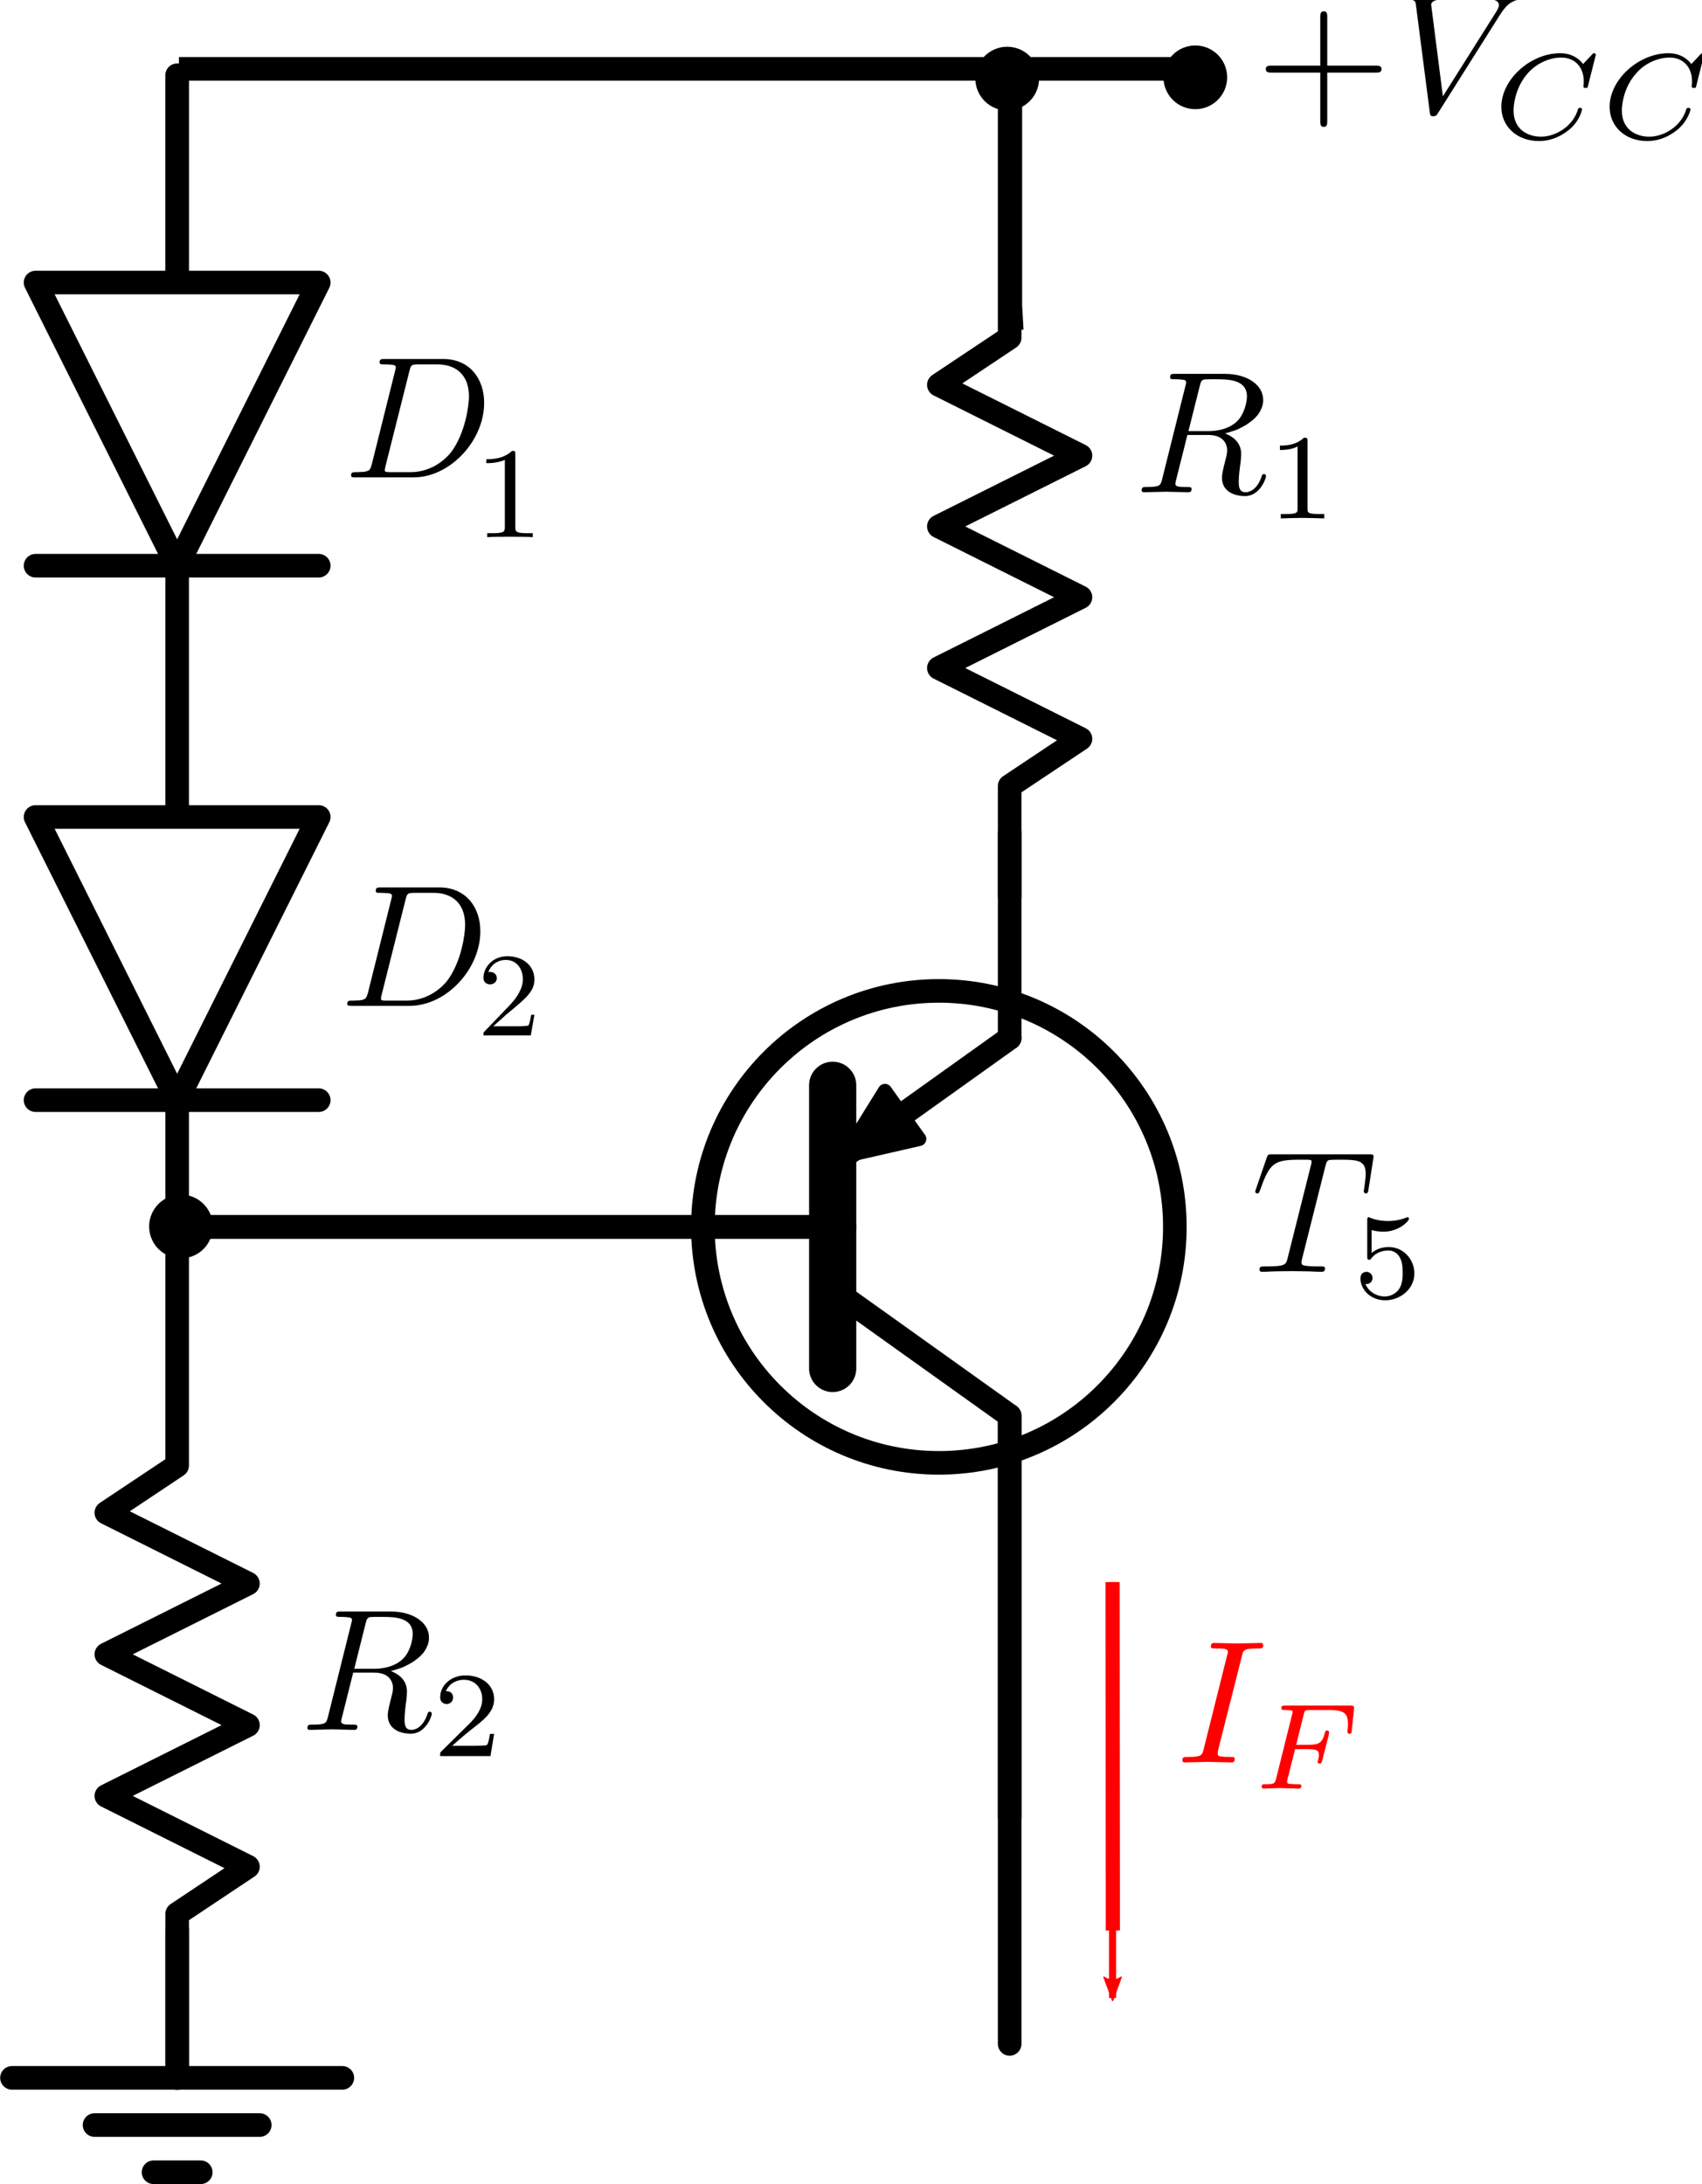 <?xml version="1.0" encoding="UTF-8" standalone="no"?>
<!-- Created with Inkscape (http://www.inkscape.org/) -->

<svg
   xmlns:ns0="http://www.iki.fi/pav/software/textext/"
   xmlns:dc="http://purl.org/dc/elements/1.1/"
   xmlns:cc="http://creativecommons.org/ns#"
   xmlns:rdf="http://www.w3.org/1999/02/22-rdf-syntax-ns#"
   xmlns:svg="http://www.w3.org/2000/svg"
   xmlns="http://www.w3.org/2000/svg"
   xmlns:sodipodi="http://sodipodi.sourceforge.net/DTD/sodipodi-0.dtd"
   xmlns:inkscape="http://www.inkscape.org/namespaces/inkscape"
   width="72.125mm"
   height="92.553mm"
   viewBox="0 0 72.125 92.553"
   version="1.1"
   id="svg8"
   inkscape:version="0.92.3 (2405546, 2018-03-11)"
   sodipodi:docname="fte_corr.svg">
  <sodipodi:namedview
     id="base"
     pagecolor="#ffffff"
     bordercolor="#666666"
     borderopacity="1.0"
     inkscape:pageopacity="0.0"
     inkscape:pageshadow="2"
     inkscape:zoom="1.979899"
     inkscape:cx="74.635035"
     inkscape:cy="188.48549"
     inkscape:document-units="mm"
     inkscape:current-layer="g1245"
     showgrid="false"
     inkscape:window-width="1920"
     inkscape:window-height="1001"
     inkscape:window-x="-9"
     inkscape:window-y="-9"
     inkscape:window-maximized="1"
     units="mm"
     fit-margin-top="0"
     fit-margin-left="0"
     fit-margin-right="0"
     fit-margin-bottom="0" />
  <defs
     id="defs2">
    <marker
       inkscape:stockid="Arrow2Lend"
       orient="auto"
       refY="0"
       refX="0"
       id="Arrow2Lend"
       style="overflow:visible"
       inkscape:isstock="true">
      <path
         id="path1685"
         style="fill:#ff0000;fill-opacity:1;fill-rule:evenodd;stroke:#ff0000;stroke-width:0.625;stroke-linejoin:round;stroke-opacity:1"
         d="M 8.719,4.034 -2.207,0.016 8.719,-4.002 c -1.745,2.372 -1.735,5.617 -6e-7,8.035 z"
         transform="matrix(-1.1,0,0,-1.1,-1.1,0)"
         inkscape:connector-curvature="0" />
    </marker>
    <marker
       inkscape:stockid="Arrow1Lend"
       orient="auto"
       refY="0"
       refX="0"
       id="Arrow1Lend"
       style="overflow:visible"
       inkscape:isstock="true">
      <path
         id="path1667"
         d="M 0,0 5,-5 -12.5,0 5,5 Z"
         style="fill:#000000;fill-opacity:1;fill-rule:evenodd;stroke:#000000;stroke-width:1pt;stroke-opacity:1"
         transform="matrix(-0.8,0,0,-0.8,-10,0)"
         inkscape:connector-curvature="0" />
    </marker>
    <marker
       inkscape:stockid="Arrow1Lstart"
       orient="auto"
       refY="0"
       refX="0"
       id="Arrow1Lstart"
       style="overflow:visible"
       inkscape:isstock="true">
      <path
         id="path1664"
         d="M 0,0 5,-5 -12.5,0 5,5 Z"
         style="fill:#000000;fill-opacity:1;fill-rule:evenodd;stroke:#000000;stroke-width:1pt;stroke-opacity:1"
         transform="matrix(0.8,0,0,0.8,10,0)"
         inkscape:connector-curvature="0" />
    </marker>
    <marker
       id="BJTArrow"
       orient="auto"
       refX="0.0"
       refY="0.0"
       style="overflow:visible"
       inkscape:stockid="BJTArrow">
      <path
         d="M 0,0 l -3,1.25 l 0,-2.5 z"
         style="stroke-width:0.6;stroke:#000000;fill:#000000;fill-rule:evenodd"
         id="path990" />
    </marker>
  </defs>
  <g
     inkscape:label="Capa 1"
     inkscape:groupmode="layer"
     id="layer1"
     transform="translate(-9.837,-199.724)" />
  <g
     transform="rotate(90,152.267,5.24)"
     inkscape:label="diode"
     id="g988"
     inkscape:export-filename="C:\Users\Marcelo\Documents\GitHub\TP1_Electr-nica2\TP2\Informe\Imagenes\FuenteIF.png"
     inkscape:export-xdpi="600"
     inkscape:export-ydpi="600">
    <g
       id="g980">
      <path
         inkscape:connector-curvature="0"
         d="m 150.218,150 h 8.361"
         style="fill:none;stroke:#000000;stroke-width:1.004;stroke-linecap:round;stroke-linejoin:round;stroke-miterlimit:4;stroke-dasharray:none"
         inkscape:label="none"
         id="path972"
         sodipodi:nodetypes="cc" />
      <path
         inkscape:connector-curvature="0"
         d="m 171,150 -12,6 v -12 l 12,6"
         style="fill:none;stroke:#000000;stroke-width:1;stroke-linecap:round;stroke-linejoin:round;stroke-dasharray:none"
         inkscape:label="none"
         id="path974" />
      <path
         inkscape:connector-curvature="0"
         d="m 171,144 v 12"
         style="fill:none;stroke:#000000;stroke-width:1;stroke-linecap:round;stroke-linejoin:round;stroke-dasharray:none"
         inkscape:label="none"
         id="path978" />
    </g>
    <g
       style="font-style:normal;font-variant:normal;font-weight:normal;font-stretch:normal;letter-spacing:normal;word-spacing:normal;text-anchor:start;fill:none;fill-opacity:1;fill-rule:evenodd;stroke:#000000;stroke-linecap:butt;stroke-linejoin:miter;stroke-miterlimit:10.433;stroke-dasharray:none;stroke-dashoffset:0;stroke-opacity:1"
       id="g986"
       xml:space="preserve"
       stroke-miterlimit="10.433"
       font-style="normal"
       font-variant="normal"
       font-weight="normal"
       font-stretch="normal"
       font-size-adjust="none"
       letter-spacing="normal"
       word-spacing="normal"
       ns0:text=" $D1$"
       ns0:preamble="C:\\Program Files\\Inkscape\\share\\extensions/textextLib/CircuitSymbolsLatexPreamble.tex"
       transform="matrix(0,-0.74,-0.74,0,690.533,308.263)">
<path
   inkscape:connector-curvature="0"
   d="m 225.02,707.9 -0.01,-0.04 -0.01,-0.03 -0.01,-0.03 -0.01,-0.03 -0.01,-0.03 -0.01,-0.03 -0.01,-0.02 -0.01,-0.03 -0.01,-0.02 -0.01,-0.02 -0.01,-0.02 -0.02,-0.02 -0.01,-0.02 -0.02,-0.01 -0.02,-0.02 -0.02,-0.01 -0.02,-0.01 -0.03,-0.01 -0.02,-0.01 -0.03,-0.01 -0.04,-0.01 h -0.01 l -0.02,-0.01 h -0.02 -0.02 l -0.02,-0.01 h -0.02 -0.02 -0.02 l -0.03,-0.01 h -0.02 -0.03 -0.02 -0.03 -0.03 -0.03 -0.03 l -0.03,-0.01 h -0.03 -0.03 -0.04 -0.03 -0.04 c -0.17,0 -0.28,0 -0.28,-0.19 0,-0.11 0.09,-0.11 0.28,-0.11 h 3.3 l -0.18,0.3 h -1.13 c -0.14,0 -0.15,0 -0.22,0.01 -0.09,0.01 -0.12,0.02 -0.12,0.1 0,0.03 0,0.05 0.04,0.23 l 1.37,5.45 c 0.09,0.35 0.11,0.38 0.54,0.38 h 1.07 c 0.97,0 1.8,-0.52 1.8,-1.84 0,-0.48 -0.2,-2.11 -1.04,-3.21 -0.29,-0.36 -1.08,-1.12 -2.31,-1.12 l 0.18,-0.3 c 2.08,0 4.04,2.09 4.04,4.27 0,1.4 -0.85,2.51 -2.34,2.51 h -3.35 c -0.19,0 -0.3,0 -0.3,-0.19 0,-0.12 0.09,-0.12 0.29,-0.12 0.13,0 0.3,-0.01 0.42,-0.02 0.16,-0.02 0.22,-0.05 0.22,-0.16 0,-0.04 -0.01,-0.07 -0.04,-0.19 z"
   style="fill:#000000;stroke-width:0"
   id="path982" />
<path
   inkscape:connector-curvature="0"
   d="m 233.232,708.438 v 0.008 0.008 0.015 0.008 0 0.008 0.008 0.008 0.008 0.008 0.008 0.008 0 0.008 0.008 0 l -0.008,0.008 v 0.008 0.008 0.008 0.008 l -0.008,0.008 v 0.008 0 l -0.008,0.008 -0.008,0.008 v 0 l -0.008,0.008 h -0.008 l -0.008,0.008 v 0 h -0.008 v 0 h -0.008 v 0 h -0.008 v 0.008 h -0.008 -0.008 v 0 h -0.008 -0.008 -0.008 -0.008 v 0 h -0.008 -0.008 -0.008 -0.008 -0.008 -0.008 -0.008 c -0.501,-0.478 -1.212,-0.478 -1.47,-0.478 v -0.224 c 0.162,0 0.638,0 1.058,0.187 v -3.84 c 0,-0.269 -0.024,-0.359 -0.751,-0.359 h -0.259 v -0.224 c 0.283,0.022 0.986,0.022 1.309,0.022 0.323,0 1.026,0 1.301,-0.022 v 0.224 h -0.25 c -0.727,0 -0.751,0.082 -0.751,0.359 z"
   style="fill:#000000;stroke-width:0"
   id="path984" />
</g>  </g>
  <g
     transform="rotate(90,140.943,16.564)"
     inkscape:label="diode"
     id="g930"
     inkscape:export-filename="C:\Users\Marcelo\Documents\GitHub\TP1_Electr-nica2\TP2\Informe\Imagenes\FuenteIF.png"
     inkscape:export-xdpi="600"
     inkscape:export-ydpi="600">
    <g
       id="g923">
      <path
         inkscape:connector-curvature="0"
         d="M 148.353,150 H 158.833"
         style="fill:none;stroke:#000000;stroke-width:1;stroke-linecap:round;stroke-linejoin:round;stroke-miterlimit:4;stroke-dasharray:none"
         inkscape:label="none"
         id="path915" />
      <path
         inkscape:connector-curvature="0"
         d="m 171,150 -12,6 v -12 l 12,6"
         style="fill:none;stroke:#000000;stroke-width:1;stroke-linecap:round;stroke-linejoin:round;stroke-dasharray:none"
         inkscape:label="none"
         id="path917" />
      <path
         inkscape:connector-curvature="0"
         d="m 170.855,150 h 13.573"
         style="fill:none;stroke:#000000;stroke-width:0.845;stroke-linecap:round;stroke-linejoin:round;stroke-dasharray:none"
         inkscape:label="none"
         id="path919" />
      <path
         inkscape:connector-curvature="0"
         d="m 171,144 v 12"
         style="fill:none;stroke:#000000;stroke-width:1;stroke-linecap:round;stroke-linejoin:round;stroke-dasharray:none"
         inkscape:label="none"
         id="path921" />
    </g>
    <g
       style="font-style:normal;font-variant:normal;font-weight:normal;font-stretch:normal;letter-spacing:normal;word-spacing:normal;text-anchor:start;fill:none;fill-opacity:1;fill-rule:evenodd;stroke:#000000;stroke-linecap:butt;stroke-linejoin:miter;stroke-miterlimit:10.433;stroke-dasharray:none;stroke-dashoffset:0;stroke-opacity:1"
       id="content"
       xml:space="preserve"
       stroke-miterlimit="10.433"
       font-style="normal"
       font-variant="normal"
       font-weight="normal"
       font-stretch="normal"
       font-size-adjust="none"
       letter-spacing="normal"
       word-spacing="normal"
       ns0:text=" $D2$"
       ns0:preamble="C:\\Program Files\\Inkscape\\share\\extensions/textextLib/CircuitSymbolsLatexPreamble.tex"
       transform="matrix(0,-0.74,-0.74,0,700.395,308.425)">
<path
   inkscape:connector-curvature="0"
   d="m 225.02,721.57 -0.01,-0.04 -0.01,-0.03 -0.01,-0.03 -0.01,-0.03 -0.01,-0.03 -0.01,-0.03 -0.01,-0.02 -0.01,-0.03 -0.01,-0.02 -0.01,-0.02 -0.01,-0.02 -0.02,-0.02 -0.01,-0.02 -0.02,-0.01 -0.02,-0.02 -0.02,-0.01 -0.02,-0.01 -0.03,-0.01 -0.02,-0.01 -0.03,-0.01 -0.04,-0.01 h -0.01 l -0.02,-0.01 h -0.02 -0.02 l -0.02,-0.01 h -0.02 -0.02 -0.02 l -0.03,-0.01 h -0.02 -0.03 -0.02 -0.03 -0.03 -0.03 -0.03 l -0.03,-0.01 h -0.03 -0.03 -0.04 -0.03 -0.04 c -0.17,0 -0.28,0 -0.28,-0.19 0,-0.11 0.09,-0.11 0.28,-0.11 h 3.3 l -0.18,0.3 h -1.13 c -0.14,0 -0.15,0 -0.22,0.01 -0.09,0.01 -0.12,0.02 -0.12,0.1 0,0.03 0,0.05 0.04,0.23 l 1.37,5.45 c 0.09,0.35 0.11,0.38 0.54,0.38 h 1.07 c 0.97,0 1.8,-0.52 1.8,-1.84 0,-0.48 -0.2,-2.11 -1.04,-3.21 -0.29,-0.36 -1.08,-1.12 -2.31,-1.12 l 0.18,-0.3 c 2.08,0 4.04,2.09 4.04,4.27 0,1.4 -0.85,2.51 -2.34,2.51 h -3.35 c -0.19,0 -0.3,0 -0.3,-0.19 0,-0.12 0.09,-0.12 0.29,-0.12 0.13,0 0.3,-0.01 0.42,-0.02 0.16,-0.02 0.22,-0.05 0.22,-0.16 0,-0.04 -0.01,-0.07 -0.04,-0.19 z"
   style="fill:#000000;stroke-width:0"
   id="path925" />
<path
   inkscape:connector-curvature="0"
   d="m 232.188,719.628 0.779,0.7 c 1.146,0.94 1.579,1.31 1.579,1.989 0,0.782 -0.654,1.324 -1.55,1.324 -0.83,0 -1.366,-0.624 -1.366,-1.235 0,-0.377 0.36,-0.377 0.382,-0.377 0.125,0 0.382,0.082 0.382,0.357 0,0.178 -0.132,0.357 -0.389,0.357 -0.059,0 -0.073,0 -0.096,-0.007 0.169,0.446 0.566,0.693 0.992,0.693 0.668,0 0.984,-0.549 0.984,-1.111 0,-0.542 -0.367,-1.084 -0.771,-1.502 l -1.403,-1.461 c -0.081,-0.075 -0.081,-0.089 -0.081,-0.247 h 2.71 l 0.206,1.18 h -0.184 c -0.037,-0.206 -0.081,-0.501 -0.154,-0.604 -0.051,-0.055 -0.536,-0.055 -0.698,-0.055 z"
   style="fill:#000000;stroke-width:0"
   id="path927" />
<path
   style="fill:none;stroke:#000000;stroke-width:1.352;stroke-linecap:butt;stroke-linejoin:miter;stroke-miterlimit:10.433;stroke-dasharray:none;stroke-opacity:1"
   d="m 214.19,774.458 h 21.877 25.733 V 760.902 l 0.082,-1.42"
   id="path1425"
   inkscape:connector-curvature="0"
   sodipodi:nodetypes="ccccc" /><path
   style="fill:none;stroke:#000000;stroke-width:1.352;stroke-linecap:butt;stroke-linejoin:miter;stroke-miterlimit:10.433;stroke-dasharray:none;stroke-opacity:1"
   d="m 261.8,774.458 h 11.792"
   id="path2228"
   inkscape:connector-curvature="0" /></g>  </g>
  <g
     id="g1029"
     inkscape:label="BJT"
     transform="translate(-52.214,-78.009)"
     inkscape:export-filename="C:\Users\Marcelo\Documents\GitHub\TP1_Electr-nica2\TP2\Informe\Imagenes\FuenteIF.png"
     inkscape:export-xdpi="600"
     inkscape:export-ydpi="600">
    <g
       id="g1027"
       inkscape:label="BJT">
      <path
         id="path1015"
         inkscape:label="none"
         style="fill:none;stroke:#000000;stroke-width:1;stroke-linecap:round;stroke-linejoin:round;stroke-dasharray:none"
         d="M 60,130 H 88"
         inkscape:connector-curvature="0" />
      <path
         id="path1023"
         inkscape:label="none"
         style="fill:none;stroke:#000000;stroke-width:1;stroke-linecap:round;stroke-linejoin:round;stroke-dasharray:none"
         d="m 95,138 v 26.622"
         inkscape:connector-curvature="0"
         sodipodi:nodetypes="cc" />
    </g>
  </g>
  <g
     inkscape:label="Resistor"
     id="g1289"
     transform="rotate(90,129.307,53.465)"
     inkscape:export-filename="C:\Users\Marcelo\Documents\GitHub\TP1_Electr-nica2\TP2\Informe\Imagenes\FuenteIF.png"
     inkscape:export-xdpi="600"
     inkscape:export-ydpi="600">
    <g
       id="g1281">
      <path
         d="m 80.063,139.986 h 10.088 l 2,3 3,-6 3,6 3,-6 3,6 3,-6 2,3 h 4.676"
         style="fill:none;stroke:#000000;stroke-width:1;stroke-linecap:round;stroke-linejoin:round;stroke-dasharray:none"
         inkscape:label="none"
         id="path1279"
         inkscape:connector-curvature="0"
         sodipodi:nodetypes="cccccccccc" />
    </g>
    <g
       id="g1287"
       xml:space="preserve"
       stroke-miterlimit="10.433"
       font-style="normal"
       font-variant="normal"
       font-weight="normal"
       font-stretch="normal"
       font-size-adjust="none"
       letter-spacing="normal"
       word-spacing="normal"
       ns0:text=" $R_{1}$"
       ns0:preamble="C:\\Program Files\\Inkscape\\share\\extensions/textextLib/CircuitSymbolsLatexPreamble.tex"
       transform="matrix(0,-0.74,-0.74,0,619.978,300.035)"
       style="font-style:normal;font-variant:normal;font-weight:normal;font-stretch:normal;letter-spacing:normal;word-spacing:normal;text-anchor:start;fill:none;fill-opacity:1;fill-rule:evenodd;stroke:#000000;stroke-linecap:butt;stroke-linejoin:miter;stroke-miterlimit:10.433;stroke-dasharray:none;stroke-dashoffset:0;stroke-opacity:1">
<path
   d="m 228.61,710.5 0.09,0.02 0.1,0.03 0.09,0.03 0.1,0.03 0.1,0.03 0.09,0.03 0.1,0.04 0.1,0.04 0.09,0.05 0.09,0.04 0.09,0.05 0.09,0.05 0.09,0.05 0.09,0.06 0.08,0.06 0.08,0.06 0.08,0.06 0.07,0.06 0.08,0.07 0.06,0.07 0.07,0.07 0.06,0.07 0.05,0.08 0.05,0.08 0.05,0.08 0.03,0.08 0.04,0.08 0.03,0.09 0.02,0.09 0.02,0.09 0.01,0.09 v 0.09 c 0,0.85 -0.9,1.49 -2.2,1.49 h -2.84 c -0.2,0 -0.29,0 -0.29,-0.2 0,-0.11 0.09,-0.11 0.28,-0.11 0.01,0 0.21,0 0.38,-0.02 0.17,-0.02 0.26,-0.03 0.26,-0.16 0,-0.04 -0.01,-0.07 -0.04,-0.19 l -1.33,-5.33 c -0.1,-0.39 -0.12,-0.47 -0.91,-0.47 -0.18,0 -0.27,0 -0.27,-0.2 0,-0.1 0.12,-0.1 0.14,-0.1 0.28,0 0.98,0.03 1.26,0.03 0.28,0 0.98,-0.03 1.26,-0.03 0.08,0 0.2,0 0.2,0.19 0,0.11 -0.09,0.11 -0.28,0.11 -0.37,0 -0.65,0 -0.65,0.18 0,0.06 0.02,0.11 0.03,0.17 l 0.66,2.63 h 1.19 l -0.01,0.22 h -1.12 l 0.65,2.59 c 0.06,0.24 0.09,0.34 0.28,0.37 0.09,0.01 0.41,0.01 0.61,0.01 0.71,0 1.81,0 1.81,-0.98 0,-0.34 -0.16,-1.03 -0.55,-1.41 -0.25,-0.26 -0.78,-0.58 -1.68,-0.58 l 0.01,-0.22 c 0.91,0 1.09,-0.55 1.09,-0.9 0,-0.15 -0.08,-0.46 -0.14,-0.69 -0.07,-0.27 -0.16,-0.64 -0.16,-0.84 0,-1.07 1.19,-1.07 1.32,-1.07 0.85,0 1.2,1 1.2,1.14 0,0.12 -0.11,0.12 -0.12,0.12 -0.09,0 -0.11,-0.07 -0.13,-0.14 -0.25,-0.74 -0.68,-0.9 -0.91,-0.9 -0.32,0 -0.4,0.21 -0.4,0.6 0,0.31 0.06,0.82 0.11,1.13 0.01,0.14 0.03,0.33 0.03,0.47 0,0.76 -0.66,1.07 -0.93,1.17 z"
   style="fill:#000000;stroke-width:0"
   id="path1283"
   inkscape:connector-curvature="0" />
<path
   d="m 233.34,710.05 v 0.01 0.01 0.01 0.01 0 0.01 0.01 0.01 0 0.01 0.01 0 0.01 0 l -0.01,0.01 v 0 0.01 0 0.01 0.01 l -0.01,0.01 v 0 0.01 l -0.01,0.01 v 0 l -0.01,0.01 v 0 h -0.01 l -0.01,0.01 h -0.01 -0.01 v 0 h -0.01 -0.01 v 0 l -0.01,0.01 v 0 h -0.01 v 0 h -0.01 -0.01 -0.01 v 0 h -0.01 -0.01 -0.01 v 0 h -0.01 -0.01 -0.01 c -0.45,-0.44 -1.08,-0.45 -1.37,-0.45 v -0.25 c 0.17,0 0.63,0 1.01,0.2 v -3.55 c 0,-0.23 0,-0.32 -0.7,-0.32 h -0.26 v -0.25 c 0.12,0.01 0.98,0.03 1.24,0.03 0.22,0 1.1,-0.02 1.25,-0.03 v 0.25 h -0.26 c -0.7,0 -0.7,0.09 -0.7,0.32 z"
   style="fill:#000000;stroke-width:0"
   id="path1285"
   inkscape:connector-curvature="0" />
</g>  </g>
  <g
     id="g1377"
     inkscape:label="Resistor"
     transform="rotate(90,85.451,62.056)"
     inkscape:export-filename="C:\Users\Marcelo\Documents\GitHub\TP1_Electr-nica2\TP2\Informe\Imagenes\FuenteIF.png"
     inkscape:export-xdpi="600"
     inkscape:export-ydpi="600">
    <g
       id="g1369">
      <path
         id="path1367"
         inkscape:label="none"
         style="fill:none;stroke:#000000;stroke-width:1;stroke-linecap:round;stroke-linejoin:round;stroke-dasharray:none"
         d="m 70,140 h 15.5 l 2,3 3,-6 3,6 3,-6 3,6 3,-6 2,3 h 6.948"
         inkscape:connector-curvature="0"
         sodipodi:nodetypes="cccccccccc" />
    </g>
    <g
       transform="matrix(0,-0.74,-0.74,0,619.978,300.12)"
       ns0:preamble="C:\\Program Files\\Inkscape\\share\\extensions/textextLib/CircuitSymbolsLatexPreamble.tex"
       ns0:text=" $R_{2}$"
       word-spacing="normal"
       letter-spacing="normal"
       font-size-adjust="none"
       font-stretch="normal"
       font-weight="normal"
       font-variant="normal"
       font-style="normal"
       stroke-miterlimit="10.433"
       xml:space="preserve"
       id="g1375"
       style="font-style:normal;font-variant:normal;font-weight:normal;font-stretch:normal;letter-spacing:normal;word-spacing:normal;text-anchor:start;fill:none;fill-opacity:1;fill-rule:evenodd;stroke:#000000;stroke-linecap:butt;stroke-linejoin:miter;stroke-miterlimit:10.433;stroke-dasharray:none;stroke-dashoffset:0;stroke-opacity:1">
<path
   id="path1371"
   style="fill:#000000;stroke-width:0"
   d="m 228.61,710.5 0.09,0.02 0.1,0.03 0.09,0.03 0.1,0.03 0.1,0.03 0.09,0.03 0.1,0.04 0.1,0.04 0.09,0.05 0.09,0.04 0.09,0.05 0.09,0.05 0.09,0.05 0.09,0.06 0.08,0.06 0.08,0.06 0.08,0.06 0.07,0.06 0.08,0.07 0.06,0.07 0.07,0.07 0.06,0.07 0.05,0.08 0.05,0.08 0.05,0.08 0.03,0.08 0.04,0.08 0.03,0.09 0.02,0.09 0.02,0.09 0.01,0.09 v 0.09 c 0,0.85 -0.9,1.49 -2.2,1.49 h -2.84 c -0.2,0 -0.29,0 -0.29,-0.2 0,-0.11 0.09,-0.11 0.28,-0.11 0.01,0 0.21,0 0.38,-0.02 0.17,-0.02 0.26,-0.03 0.26,-0.16 0,-0.04 -0.01,-0.07 -0.04,-0.19 l -1.33,-5.33 c -0.1,-0.39 -0.12,-0.47 -0.91,-0.47 -0.18,0 -0.27,0 -0.27,-0.2 0,-0.1 0.12,-0.1 0.14,-0.1 0.28,0 0.98,0.03 1.26,0.03 0.28,0 0.98,-0.03 1.26,-0.03 0.08,0 0.2,0 0.2,0.19 0,0.11 -0.09,0.11 -0.28,0.11 -0.37,0 -0.65,0 -0.65,0.18 0,0.06 0.02,0.11 0.03,0.17 l 0.66,2.63 h 1.19 l -0.01,0.22 h -1.12 l 0.65,2.59 c 0.06,0.24 0.09,0.34 0.28,0.37 0.09,0.01 0.41,0.01 0.61,0.01 0.71,0 1.81,0 1.81,-0.98 0,-0.34 -0.16,-1.03 -0.55,-1.41 -0.25,-0.26 -0.78,-0.58 -1.68,-0.58 l 0.01,-0.22 c 0.91,0 1.09,-0.55 1.09,-0.9 0,-0.15 -0.08,-0.46 -0.14,-0.69 -0.07,-0.27 -0.16,-0.64 -0.16,-0.84 0,-1.07 1.19,-1.07 1.32,-1.07 0.85,0 1.2,1 1.2,1.14 0,0.12 -0.11,0.12 -0.12,0.12 -0.09,0 -0.11,-0.07 -0.13,-0.14 -0.25,-0.74 -0.68,-0.9 -0.91,-0.9 -0.32,0 -0.4,0.21 -0.4,0.6 0,0.31 0.06,0.82 0.11,1.13 0.01,0.14 0.03,0.33 0.03,0.47 0,0.76 -0.66,1.07 -0.93,1.17 z"
   inkscape:connector-curvature="0" />
<path
   id="path1373"
   style="fill:#000000;stroke-width:0"
   d="m 234.53,706.9 h -0.24 c -0.02,-0.16 -0.09,-0.57 -0.18,-0.64 -0.06,-0.04 -0.6,-0.04 -0.69,-0.04 h -1.29 c 0.73,0.65 0.98,0.84 1.4,1.17 0.52,0.41 1,0.84 1,1.5 0,0.84 -0.74,1.36 -1.64,1.36 -0.87,0 -1.45,-0.61 -1.45,-1.25 0,-0.35 0.3,-0.39 0.37,-0.39 0.17,0 0.37,0.12 0.37,0.37 0,0.13 -0.05,0.37 -0.41,0.37 0.21,0.49 0.69,0.65 1.02,0.65 0.7,0 1.06,-0.54 1.06,-1.11 0,-0.6 -0.43,-1.08 -0.66,-1.33 l -1.68,-1.66 c -0.07,-0.06 -0.07,-0.07 -0.07,-0.27 h 2.88 z"
   inkscape:connector-curvature="0" />
</g>  </g>
  <g
     id="g1599"
     ns0:jacobian_sqrt="1.0"
     ns0:alignment="middle center"
     ns0:scale="2.83464566935"
     ns0:preamble="C:\\Users\\joa-m\\AppData\\Roaming\\inkscape\\extensions\\textext\\default_packages.tex"
     ns0:text="$I_{F}$"
     ns0:pdfconverter="pdf2svg"
     ns0:texconverter="pdflatex"
     ns0:version="0.9.1"
     transform="matrix(0.743,0,0,0.743,-60.643,-25.445)"
     style="fill:#ff0000;fill-opacity:1;stroke:#ff0000;stroke-opacity:1"
     inkscape:export-filename="C:\Users\Marcelo\Documents\GitHub\TP1_Electr-nica2\TP2\Informe\Imagenes\FuenteIF.png"
     inkscape:export-xdpi="600"
     inkscape:export-ydpi="600">
    <g
       id="g1597"
       style="fill:#ff0000;fill-opacity:1;stroke:#ff0000;stroke-opacity:1">
      <g
         id="g1591"
         style="fill:#ff0000;fill-opacity:1;stroke:#ff0000;stroke-opacity:1">
        <path
           id="path1589"
           transform="translate(148.712,134.765)"
           d="M 3.734,-6.047 C 3.812,-6.406 3.844,-6.5 4.641,-6.5 c 0.234,0 0.312,0 0.312,-0.188 0,-0.125 -0.109,-0.125 -0.141,-0.125 -0.297,0 -1.031,0.031 -1.328,0.031 -0.297,0 -1.016,-0.031 -1.328,-0.031 -0.062,0 -0.188,0 -0.188,0.203 C 1.969,-6.5 2.047,-6.5 2.25,-6.5 c 0.406,0 0.688,0 0.688,0.188 0,0.047 0,0.078 -0.031,0.156 l -1.344,5.375 c -0.094,0.375 -0.109,0.469 -0.906,0.469 -0.234,0 -0.312,0 -0.312,0.203 C 0.344,0 0.453,0 0.484,0 0.781,0 1.5,-0.031 1.797,-0.031 2.094,-0.031 2.828,0 3.125,0 c 0.078,0 0.203,0 0.203,-0.188 0,-0.125 -0.078,-0.125 -0.297,-0.125 -0.188,0 -0.234,0 -0.422,-0.016 -0.219,-0.016 -0.25,-0.062 -0.25,-0.172 0,-0.078 0.016,-0.156 0.031,-0.234 z m 0,0"
           style="fill:#ff0000;fill-opacity:1;stroke:#ff0000;stroke-width:0;stroke-opacity:1"
           inkscape:connector-curvature="0" />
      </g>
      <g
         id="g1595"
         style="fill:#ff0000;fill-opacity:1;stroke:#ff0000;stroke-opacity:1">
        <path
           id="path1593"
           transform="translate(153.092,136.259)"
           d="M 2.391,-2.25 H 3.125 c 0.531,0 0.625,0.094 0.625,0.312 0,0.109 0,0.125 -0.047,0.328 -0.016,0.031 -0.031,0.062 -0.031,0.078 0,0.062 0.062,0.109 0.125,0.109 0.094,0 0.094,-0.047 0.141,-0.172 l 0.375,-1.469 c 0,-0.031 0.016,-0.125 0.016,-0.141 0,-0.078 -0.047,-0.109 -0.109,-0.109 -0.094,0 -0.109,0.047 -0.141,0.172 C 3.938,-2.594 3.734,-2.5 3.141,-2.5 h -0.688 l 0.438,-1.75 c 0.047,-0.203 0.062,-0.234 0.344,-0.234 H 4.312 c 0.922,0 1.094,0.219 1.094,0.812 0,0.219 -0.031,0.375 -0.031,0.422 0,0.062 0.031,0.125 0.125,0.125 0.109,0 0.109,-0.062 0.125,-0.188 L 5.75,-4.516 c 0.016,-0.219 -0.031,-0.219 -0.203,-0.219 h -3.719 c -0.141,0 -0.219,0 -0.219,0.156 0,0.094 0.078,0.094 0.219,0.094 0,0 0.141,0 0.266,0.016 C 2.234,-4.453 2.25,-4.438 2.25,-4.375 c 0,0.047 -0.016,0.125 -0.031,0.156 L 1.312,-0.578 C 1.234,-0.297 1.234,-0.25 0.688,-0.25 c -0.109,0 -0.203,0 -0.203,0.141 C 0.484,-0.031 0.531,0 0.594,0 0.797,0 1.312,-0.031 1.516,-0.031 l 0.531,0.016 C 2.234,-0.016 2.422,0 2.594,0 2.641,0 2.75,0 2.75,-0.156 2.75,-0.25 2.672,-0.25 2.516,-0.25 c -0.016,0 -0.188,0 -0.375,-0.016 C 2,-0.281 1.938,-0.281 1.938,-0.391 c 0,-0.016 0,-0.047 0.016,-0.125 z m 0,0"
           style="fill:#ff0000;fill-opacity:1;stroke:#ff0000;stroke-width:0;stroke-opacity:1"
           inkscape:connector-curvature="0" />
      </g>
    </g>
  </g>
  <path
     style="fill:none;stroke:#ff0000;stroke-width:0.3;stroke-linecap:butt;stroke-linejoin:miter;stroke-miterlimit:4;stroke-dasharray:none;stroke-opacity:1;marker-end:url(#Arrow2Lend)"
     d="m 47.147,67.044 v 9.875 7.748"
     id="path1662"
     inkscape:connector-curvature="0"
     sodipodi:nodetypes="ccc"
     inkscape:export-filename="C:\Users\Marcelo\Documents\GitHub\TP1_Electr-nica2\TP2\Informe\Imagenes\FuenteIF.png"
     inkscape:export-xdpi="600"
     inkscape:export-ydpi="600" />
  <path
     style="fill:none;stroke:#ff0000;stroke-width:0.6;stroke-linecap:butt;stroke-linejoin:miter;stroke-miterlimit:4;stroke-dasharray:none;stroke-opacity:1"
     d="m 47.147,67.044 0.012,14.764"
     id="path2226"
     inkscape:connector-curvature="0"
     inkscape:export-filename="C:\Users\Marcelo\Documents\GitHub\TP1_Electr-nica2\TP2\Informe\Imagenes\FuenteIF.png"
     inkscape:export-xdpi="600"
     inkscape:export-ydpi="600" />
  <g
     transform="translate(-29.347,-36.723)"
     inkscape:label="GND"
     id="g2623"
     inkscape:export-filename="C:\Users\Marcelo\Documents\GitHub\TP1_Electr-nica2\TP2\Informe\Imagenes\FuenteIF.png"
     inkscape:export-xdpi="600"
     inkscape:export-ydpi="600">
    <g
       inkscape:label="GND"
       id="g2611"
       inkscape:export-filename="C:\Users\Marcelo\Documents\GitHub\TP1_Electr-nica2\TP2\Informe\Imagenes\FuenteIF.png"
       inkscape:export-xdpi="600"
       inkscape:export-ydpi="600">
      <circle
         r="1"
         cy="40"
         cx="80"
         style="fill:#000000;stroke:#000000;stroke-width:0.7;stroke-linecap:round;stroke-linejoin:round;stroke-dasharray:none"
         inkscape:label="circle"
         id="path2609" />
    </g>
    <g
       style="font-style:normal;font-variant:normal;font-weight:normal;font-stretch:normal;letter-spacing:normal;word-spacing:normal;text-anchor:start;fill:none;fill-opacity:1;fill-rule:evenodd;stroke:#000000;stroke-linecap:butt;stroke-linejoin:miter;stroke-miterlimit:10.433;stroke-dasharray:none;stroke-dashoffset:0;stroke-opacity:1"
       id="g2621"
       xml:space="preserve"
       stroke-miterlimit="10.433"
       font-style="normal"
       font-variant="normal"
       font-weight="normal"
       font-stretch="normal"
       font-size-adjust="none"
       letter-spacing="normal"
       word-spacing="normal"
       ns0:text=" $+V_{CC}$"
       ns0:preamble="C:\\Program Files\\Inkscape\\share\\extensions/textextLib/CircuitSymbolsLatexPreamble.tex"
       transform="matrix(0.74,0,0,-0.74,-82.766,564.763)"
       inkscape:export-filename="C:\Users\Marcelo\Documents\GitHub\TP1_Electr-nica2\TP2\Informe\Imagenes\FuenteIF.png"
       inkscape:export-xdpi="600"
       inkscape:export-ydpi="600">
<path
   inkscape:connector-curvature="0"
   d="m 227.51,709.41 h 2.78 c 0.14,0 0.33,0 0.33,0.2 0,0.2 -0.19,0.2 -0.33,0.2 h -2.78 v 2.78 c 0,0.14 0,0.33 -0.2,0.33 -0.2,0 -0.2,-0.19 -0.2,-0.33 v -2.78 h -2.79 c -0.14,0 -0.33,0 -0.33,-0.2 0,-0.2 0.19,-0.2 0.33,-0.2 h 2.79 v -2.78 c 0,-0.14 0,-0.33 0.2,-0.33 0.2,0 0.2,0.19 0.2,0.33 z"
   style="fill:#000000;stroke-width:0"
   id="path2613" />
<path
   inkscape:connector-curvature="0"
   d="m 237.44,712.78 0.05,0.07 0.04,0.06 0.05,0.07 0.04,0.05 0.05,0.06 0.04,0.05 0.04,0.05 0.05,0.04 0.04,0.04 0.04,0.04 0.04,0.03 0.04,0.03 0.05,0.03 0.04,0.03 0.04,0.02 0.04,0.02 0.04,0.02 0.04,0.02 0.03,0.01 0.04,0.02 0.04,0.01 0.04,0.01 0.04,0.01 h 0.03 l 0.04,0.01 h 0.04 l 0.07,0.01 0.07,0.01 h 0.07 c 0.12,0.01 0.13,0.18 0.13,0.19 0,0.08 -0.05,0.12 -0.13,0.12 -0.26,0 -0.55,-0.03 -0.82,-0.03 -0.33,0 -0.67,0.03 -0.99,0.03 -0.06,0 -0.18,0 -0.18,-0.19 0,-0.11 0.09,-0.12 0.15,-0.12 0.27,-0.02 0.46,-0.12 0.46,-0.33 0,-0.14 -0.15,-0.36 -0.15,-0.37 l -3.06,-4.85 -0.67,5.25 c 0,0.17 0.22,0.3 0.68,0.3 0.14,0 0.25,0 0.25,0.2 0,0.09 -0.08,0.11 -0.14,0.11 -0.4,0 -0.82,-0.03 -1.23,-0.03 -0.18,0 -0.37,0.01 -0.55,0.01 -0.18,0 -0.37,0.02 -0.54,0.02 -0.07,0 -0.19,0 -0.19,-0.19 0,-0.12 0.09,-0.12 0.25,-0.12 0.56,0 0.57,-0.09 0.6,-0.34 l 0.79,-6.12 c 0.02,-0.2 0.07,-0.23 0.19,-0.23 0.16,0 0.2,0.05 0.28,0.18 z"
   style="fill:#000000;stroke-width:0"
   id="path2615" />
<path
   inkscape:connector-curvature="0"
   d="m 242.89,710.43 v 0 0.01 0 h -0.01 v 0.01 0 0 0.01 0 0.01 0 0 l -0.01,0.01 v 0 0 0.01 h -0.01 v 0 0.01 h -0.01 v 0 0.01 h -0.01 v 0 h -0.01 v 0 l -0.01,0.01 v 0 0 h -0.01 v 0 0 h -0.01 v 0 0 h -0.01 c -0.04,0 -0.06,-0.01 -0.12,-0.08 l -0.51,-0.54 c -0.06,0.08 -0.45,0.62 -1.31,0.62 -1.7,0 -3.37,-1.5 -3.37,-3.07 0,-1.13 0.9,-1.96 2.15,-1.96 0.38,0 1.05,0.08 1.77,0.68 0.55,0.47 0.7,1.07 0.7,1.13 0,0.09 -0.08,0.09 -0.12,0.09 -0.09,0 -0.1,-0.04 -0.12,-0.11 -0.29,-0.95 -1.27,-1.54 -2.11,-1.54 -0.74,0 -1.57,0.4 -1.57,1.5 0,0.2 0.05,1.3 0.85,2.17 0.49,0.54 1.22,0.86 1.88,0.86 0.82,0 1.29,-0.59 1.29,-1.36 0,-0.2 -0.02,-0.25 -0.02,-0.29 0,-0.09 0.09,-0.09 0.13,-0.09 0.11,0 0.11,0.02 0.14,0.15 z"
   style="fill:#000000;stroke-width:0"
   id="path2617" />
<path
   inkscape:connector-curvature="0"
   d="m 249.09,710.43 v 0 0.01 0 0 0.01 0 0 l -0.01,0.01 v 0 0.01 0 0 0.01 h -0.01 v 0 0.01 0 h -0.01 v 0.01 0 h -0.01 v 0.01 0 h -0.01 v 0 h -0.01 v 0.01 h -0.01 v 0 0 h -0.01 v 0 0 H 249 v 0 0 c -0.05,0 -0.07,-0.01 -0.13,-0.08 l -0.51,-0.54 c -0.06,0.08 -0.45,0.62 -1.31,0.62 -1.7,0 -3.37,-1.5 -3.37,-3.07 0,-1.13 0.9,-1.96 2.15,-1.96 0.38,0 1.05,0.08 1.77,0.68 0.55,0.47 0.71,1.07 0.71,1.13 0,0.09 -0.09,0.09 -0.12,0.09 -0.09,0 -0.11,-0.04 -0.13,-0.11 -0.29,-0.95 -1.27,-1.54 -2.11,-1.54 -0.74,0 -1.57,0.4 -1.57,1.5 0,0.2 0.05,1.3 0.86,2.17 0.48,0.54 1.21,0.86 1.88,0.86 0.81,0 1.28,-0.59 1.28,-1.36 0,-0.2 -0.02,-0.25 -0.02,-0.29 0,-0.09 0.09,-0.09 0.13,-0.09 0.11,0 0.11,0.02 0.14,0.15 z"
   style="fill:#000000;stroke-width:0"
   id="path2619" />
</g>    <g
       transform="translate(-42.983,48.697)"
       inkscape:label="GND"
       id="g2611-5"
       inkscape:export-filename="C:\Users\Marcelo\Documents\GitHub\TP1_Electr-nica2\TP2\Informe\Imagenes\FuenteIF.png"
       inkscape:export-xdpi="600"
       inkscape:export-ydpi="600">
      <circle
         r="1"
         cy="40"
         cx="80"
         style="fill:#000000;stroke:#000000;stroke-width:0.7;stroke-linecap:round;stroke-linejoin:round;stroke-dasharray:none"
         inkscape:label="circle"
         id="path2609-8" />
    </g>
    <g
       transform="translate(-7.971,0.054)"
       inkscape:label="GND"
       id="g2611-1"
       inkscape:export-filename="C:\Users\Marcelo\Documents\GitHub\TP1_Electr-nica2\TP2\Informe\Imagenes\FuenteIF.png"
       inkscape:export-xdpi="600"
       inkscape:export-ydpi="600">
      <circle
         r="1"
         cy="40"
         cx="80"
         style="fill:#000000;stroke:#000000;stroke-width:0.7;stroke-linecap:round;stroke-linejoin:round;stroke-dasharray:none"
         inkscape:label="circle"
         id="path2609-5" />
    </g>
  </g>
  <g
     id="g2790"
     inkscape:label="GND"
     transform="translate(-72.493,38.053)"
     inkscape:export-filename="C:\Users\Marcelo\Documents\GitHub\TP1_Electr-nica2\TP2\Informe\Imagenes\FuenteIF.png"
     inkscape:export-xdpi="600"
     inkscape:export-ydpi="600">
    <g
       id="g2788"
       inkscape:label="GND">
      <path
         id="path2780"
         inkscape:label="none"
         style="fill:none;stroke:#000000;stroke-width:1;stroke-linecap:round;stroke-linejoin:round;stroke-dasharray:none"
         d="M 80,43.742 V 50"
         inkscape:connector-curvature="0"
         sodipodi:nodetypes="cc" />
      <path
         id="path2782"
         inkscape:label="none"
         style="fill:none;stroke:#000000;stroke-width:1;stroke-linecap:round;stroke-linejoin:round;stroke-dasharray:none"
         d="M 87,50 H 73"
         inkscape:connector-curvature="0" />
      <path
         id="path2784"
         inkscape:label="none"
         style="fill:none;stroke:#000000;stroke-width:1;stroke-linecap:round;stroke-linejoin:round;stroke-dasharray:none"
         d="m 83.5,52 h -7"
         inkscape:connector-curvature="0" />
      <path
         id="path2786"
         inkscape:label="none"
         style="fill:none;stroke:#000000;stroke-width:1;stroke-linecap:round;stroke-linejoin:round;stroke-dasharray:none"
         d="M 81,54 H 79"
         inkscape:connector-curvature="0" />
    </g>
  </g>
  <g
     transform="translate(-12.214,1.991)"
     inkscape:label="BJT"
     id="g1071"
     inkscape:export-filename="C:\Users\Marcelo\Documents\GitHub\TP1_Electr-nica2\TP2\Informe\Imagenes\FuenteIF.png"
     inkscape:export-xdpi="600"
     inkscape:export-ydpi="600">
    <g
       inkscape:label="BJT"
       id="g1069">
      <path
         inkscape:connector-curvature="0"
         d="M 20,50 H 48"
         style="fill:none;stroke:#000000;stroke-width:1;stroke-linecap:round;stroke-linejoin:round;stroke-dasharray:none"
         inkscape:label="none"
         id="path1057" />
      <path
         inkscape:connector-curvature="0"
         d="M 47.5,44 V 56"
         style="fill:none;stroke:#000000;stroke-width:2;stroke-linecap:round;stroke-linejoin:round;stroke-dasharray:none"
         inkscape:label="none"
         id="path1059" />
      <path
         inkscape:connector-curvature="0"
         d="m 48,53 7,5 v 17"
         style="fill:none;stroke:#000000;stroke-width:1;stroke-linecap:round;stroke-linejoin:round;stroke-dasharray:none"
         inkscape:label="none"
         id="path1061" />
      <path
         inkscape:connector-curvature="0"
         d="m 55,42 -7,5"
         style="fill:none;stroke:#000000;stroke-width:1;stroke-linecap:round;stroke-linejoin:round;stroke-dasharray:none;marker-end:url(#BJTArrow)"
         inkscape:label="none"
         id="path1063" />
      <path
         inkscape:connector-curvature="0"
         d="M 55,42 V 33.293"
         style="fill:none;stroke:#000000;stroke-width:1;stroke-linecap:round;stroke-linejoin:round;stroke-miterlimit:4;stroke-dasharray:none"
         inkscape:label="none"
         id="path1065" />
      <circle
         r="10"
         cy="50"
         cx="52"
         style="fill:none;stroke:#000000;stroke-width:1;stroke-linecap:round;stroke-linejoin:round;stroke-dasharray:none"
         inkscape:label="circle"
         id="path1067" />
    </g>
  </g>
  <g
     id="g1245"
     inkscape:label="GND"
     transform="translate(35.146,7.617)">
    <g
       transform="matrix(0.74,0,0,-0.74,-147.473,569.629)"
       ns0:preamble="C:\\Program Files\\Inkscape\\share\\extensions/textextLib/CircuitSymbolsLatexPreamble.tex"
       ns0:text=" $T_5$"
       word-spacing="normal"
       letter-spacing="normal"
       font-size-adjust="none"
       font-stretch="normal"
       font-weight="normal"
       font-variant="normal"
       font-style="normal"
       stroke-miterlimit="10.433"
       xml:space="preserve"
       id="g1243"
       style="font-style:normal;font-variant:normal;font-weight:normal;font-stretch:normal;letter-spacing:normal;word-spacing:normal;text-anchor:start;fill:none;fill-opacity:1;fill-rule:evenodd;stroke:#000000;stroke-linecap:butt;stroke-linejoin:miter;stroke-miterlimit:10.433;stroke-dasharray:none;stroke-dashoffset:0;stroke-opacity:1"
       inkscape:export-filename="C:\Users\Marcelo\Documents\GitHub\TP1_Electr-nica2\TP2\Informe\Imagenes\FuenteIF.png"
       inkscape:export-xdpi="600"
       inkscape:export-ydpi="600">
<path
   id="path1239"
   style="fill:#000000;stroke-width:0"
   d="m 227.69,713.27 0.01,0.02 v 0.02 l 0.01,0.03 0.01,0.02 v 0.02 l 0.01,0.02 v 0.02 l 0.01,0.02 v 0.01 l 0.01,0.02 0.01,0.01 v 0.02 l 0.01,0.01 v 0.01 l 0.01,0.01 0.01,0.01 v 0.01 l 0.01,0.01 0.01,0.01 v 0.01 h 0.01 l 0.01,0.01 v 0.01 h 0.01 l 0.01,0.01 h 0.01 l 0.01,0.01 h 0.01 0.01 l 0.01,0.01 h 0.01 0.01 c 0.09,0.02 0.42,0.02 0.63,0.02 1,0 1.45,-0.04 1.45,-0.81 0,-0.15 -0.04,-0.54 -0.08,-0.8 -0.01,-0.04 -0.03,-0.16 -0.03,-0.19 0,-0.06 0.03,-0.13 0.12,-0.13 0.11,0 0.13,0.08 0.15,0.23 l 0.27,1.73 c 0.01,0.04 0.02,0.14 0.02,0.17 0,0.11 -0.1,0.11 -0.27,0.11 h -5.53 c -0.24,0 -0.25,-0.01 -0.32,-0.2 l -0.6,-1.75 c -0.01,-0.02 -0.06,-0.16 -0.06,-0.18 0,-0.05 0.05,-0.11 0.12,-0.11 0.1,0 0.11,0.06 0.17,0.21 0.54,1.54 0.8,1.72 2.27,1.72 h 0.39 c 0.28,0 0.28,-0.04 0.28,-0.12 0,-0.06 -0.03,-0.18 -0.04,-0.21 l -1.33,-5.3 c -0.09,-0.37 -0.12,-0.48 -1.19,-0.48 -0.36,0 -0.42,0 -0.42,-0.19 0,-0.12 0.11,-0.12 0.17,-0.12 0.27,0 0.55,0.03 0.82,0.03 0.28,0 0.57,0.01 0.85,0.01 0.28,0 0.55,-0.01 0.82,-0.01 0.29,0 0.59,-0.03 0.87,-0.03 0.1,0 0.22,0 0.22,0.2 0,0.11 -0.08,0.11 -0.34,0.11 -0.25,0 -0.38,0 -0.64,0.02 -0.29,0.03 -0.37,0.06 -0.37,0.22 0,0.01 0,0.06 0.04,0.21 z"
   inkscape:connector-curvature="0" />
<path
   id="path1241"
   style="fill:#000000;stroke-width:0"
   d="m 230.34,709.62 0.03,-0.01 h 0.03 l 0.03,-0.01 0.03,-0.01 h 0.03 l 0.03,-0.01 0.03,-0.01 h 0.03 l 0.02,-0.01 h 0.03 0.03 l 0.02,-0.01 h 0.02 0.03 l 0.02,-0.01 h 0.02 0.02 0.02 0.02 0.02 l 0.01,-0.01 h 0.02 0.02 0.01 0.02 0.01 0.02 0.01 0.01 0.01 0.02 0.01 c 0.92,0 1.46,0.63 1.46,0.73 0,0.08 -0.05,0.1 -0.08,0.1 -0.01,0 -0.03,0 -0.06,-0.02 -0.16,-0.06 -0.53,-0.2 -1.05,-0.2 -0.2,0 -0.57,0.01 -1.02,0.18 -0.07,0.04 -0.09,0.04 -0.09,0.04 -0.09,0 -0.09,-0.08 -0.09,-0.19 v -2.05 c 0,-0.12 0,-0.2 0.11,-0.2 0.06,0 0.07,0.01 0.14,0.1 0.3,0.38 0.73,0.43 0.97,0.43 0.42,0 0.61,-0.33 0.64,-0.39 0.13,-0.23 0.17,-0.49 0.17,-0.89 0,-0.21 0,-0.62 -0.21,-0.93 -0.17,-0.25 -0.48,-0.42 -0.82,-0.42 -0.45,0 -0.92,0.26 -1.1,0.71 0.27,-0.02 0.4,0.16 0.4,0.34 0,0.3 -0.26,0.36 -0.35,0.36 -0.01,0 -0.34,0 -0.34,-0.38 0,-0.62 0.57,-1.25 1.41,-1.25 0.89,0 1.68,0.66 1.68,1.54 0,0.78 -0.61,1.51 -1.47,1.51 -0.31,0 -0.67,-0.08 -0.98,-0.34 z"
   inkscape:connector-curvature="0" />
</g>  </g>
</svg>
